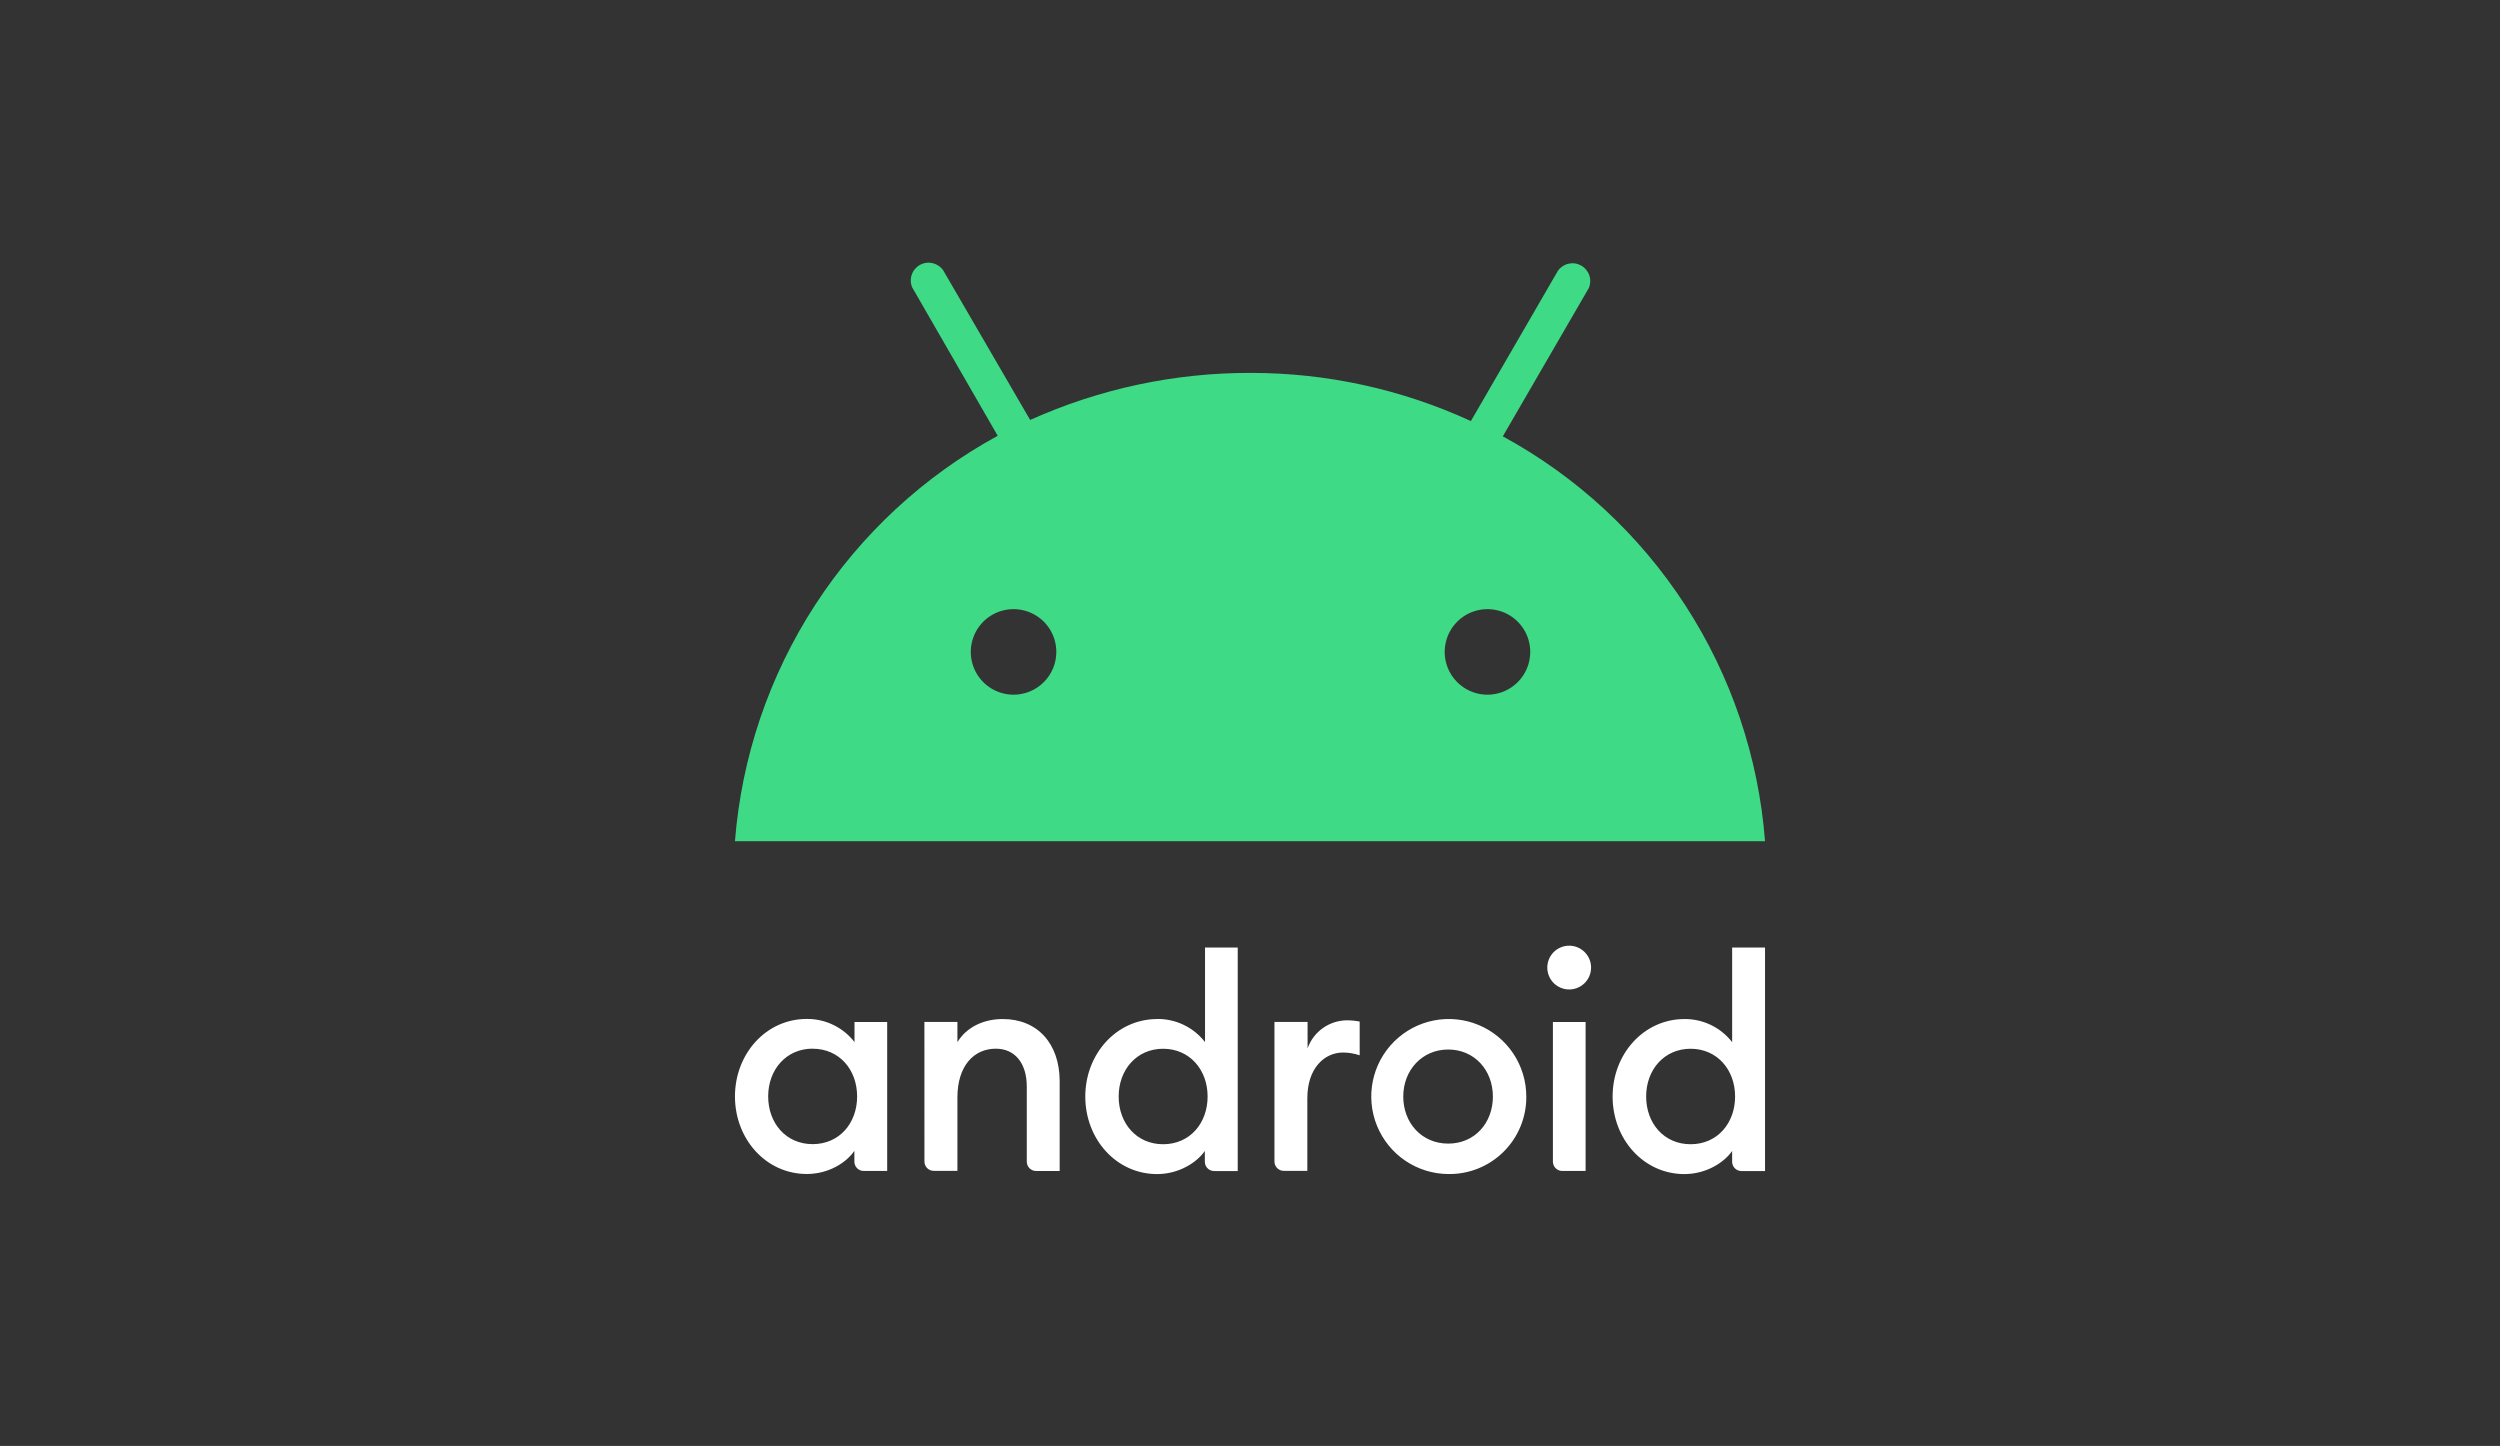<svg width="185" height="107" viewBox="0 0 185 107" fill="none" xmlns="http://www.w3.org/2000/svg">
<rect x="0" y="0" width="185" height="107" fill="#333333" stroke="none"/>
<path d="M59.701 75.402C60.382 75.396 61.055 75.547 61.667 75.844C62.28 76.14 62.816 76.574 63.234 77.112V75.626H65.652V86.65H63.915C63.825 86.65 63.734 86.632 63.65 86.598C63.566 86.563 63.49 86.512 63.426 86.448C63.361 86.384 63.311 86.307 63.276 86.223C63.241 86.139 63.224 86.049 63.224 85.958V85.164C62.608 86.061 61.291 86.875 59.703 86.875C56.679 86.875 54.387 84.287 54.387 81.138C54.387 77.989 56.679 75.402 59.701 75.402V75.402ZM60.136 77.6C58.181 77.6 56.845 79.15 56.845 81.133C56.845 83.117 58.164 84.666 60.136 84.666C62.108 84.666 63.427 83.122 63.427 81.138C63.427 79.154 62.108 77.605 60.136 77.605V77.6ZM68.406 75.622H70.849V77.119C71.516 76.017 72.769 75.409 74.203 75.409C76.764 75.409 78.415 77.215 78.415 80.019V86.652H76.673C76.582 86.653 76.492 86.635 76.408 86.6C76.324 86.566 76.248 86.515 76.184 86.451C76.119 86.386 76.069 86.31 76.034 86.226C75.999 86.142 75.982 86.052 75.982 85.961V80.408C75.982 78.666 75.097 77.603 73.69 77.603C72.078 77.603 70.849 78.859 70.849 81.214V86.642H69.1C69.009 86.643 68.919 86.625 68.835 86.591C68.751 86.556 68.674 86.505 68.61 86.441C68.546 86.376 68.495 86.3 68.46 86.216C68.426 86.132 68.408 86.042 68.408 85.951L68.406 75.622ZM85.639 75.404C86.32 75.398 86.993 75.549 87.606 75.846C88.219 76.143 88.755 76.577 89.172 77.114V70.117H91.591V86.657H89.849C89.758 86.657 89.668 86.64 89.584 86.605C89.5 86.571 89.424 86.52 89.359 86.455C89.295 86.391 89.244 86.315 89.21 86.231C89.175 86.147 89.157 86.057 89.158 85.966V85.172C88.542 86.056 87.203 86.882 85.625 86.882C82.603 86.882 80.311 84.295 80.311 81.145C80.311 77.996 82.615 75.409 85.637 75.409L85.639 75.404ZM86.072 77.608C84.118 77.608 82.781 79.157 82.781 81.141C82.781 83.124 84.1 84.673 86.072 84.673C88.044 84.673 89.363 83.124 89.363 81.141C89.363 79.157 88.031 77.608 86.072 77.608ZM94.342 75.624H96.761V77.579C96.973 76.976 97.366 76.453 97.886 76.082C98.407 75.71 99.029 75.509 99.668 75.504C99.986 75.504 100.304 75.534 100.616 75.595V78.092C100.222 77.959 99.81 77.889 99.394 77.886C97.999 77.886 96.743 79.052 96.743 81.268V86.642H95.002C94.911 86.643 94.821 86.625 94.737 86.591C94.653 86.556 94.576 86.505 94.512 86.441C94.448 86.376 94.397 86.3 94.362 86.216C94.328 86.132 94.31 86.042 94.31 85.951V75.619L94.342 75.624ZM107.171 86.879C106.038 86.872 104.933 86.529 103.994 85.894C103.056 85.259 102.327 84.36 101.899 83.311C101.471 82.263 101.363 81.11 101.588 80C101.814 78.89 102.364 77.871 103.167 77.073C103.971 76.275 104.993 75.732 106.105 75.514C107.217 75.296 108.368 75.412 109.414 75.847C110.46 76.282 111.354 77.018 111.982 77.96C112.611 78.903 112.946 80.01 112.946 81.143C112.953 81.901 112.808 82.654 112.519 83.355C112.231 84.057 111.805 84.694 111.267 85.228C110.729 85.763 110.089 86.184 109.386 86.468C108.682 86.751 107.929 86.891 107.171 86.879V86.879ZM107.171 84.627C109.125 84.627 110.474 83.102 110.474 81.145C110.474 79.189 109.103 77.664 107.171 77.664C105.238 77.664 103.841 79.189 103.841 81.145C103.841 83.102 105.211 84.627 107.171 84.627V84.627ZM116.12 73.22C115.69 73.22 115.278 73.049 114.974 72.746C114.671 72.442 114.5 72.03 114.5 71.6C114.5 71.171 114.671 70.759 114.974 70.455C115.278 70.151 115.69 69.981 116.12 69.981C116.549 69.981 116.961 70.151 117.265 70.455C117.569 70.759 117.74 71.171 117.74 71.6C117.74 72.03 117.569 72.442 117.265 72.746C116.961 73.049 116.549 73.22 116.12 73.22V73.22ZM114.915 75.626H117.334V86.65H115.607C115.516 86.65 115.426 86.632 115.342 86.598C115.258 86.563 115.181 86.512 115.117 86.448C115.053 86.384 115.002 86.307 114.967 86.223C114.933 86.139 114.915 86.049 114.915 85.958V75.619V75.626ZM124.646 75.409C125.327 75.403 126 75.554 126.613 75.851C127.225 76.148 127.761 76.582 128.179 77.119V70.117H130.612V86.657H128.87C128.78 86.657 128.69 86.64 128.606 86.605C128.521 86.571 128.445 86.52 128.381 86.455C128.317 86.391 128.266 86.315 128.231 86.231C128.196 86.147 128.179 86.057 128.179 85.966V85.172C127.563 86.056 126.225 86.882 124.646 86.882C121.624 86.882 119.333 84.295 119.333 81.145C119.333 77.996 121.636 75.409 124.659 75.409H124.646ZM125.106 77.608C123.151 77.608 121.815 79.157 121.815 81.141C121.815 83.124 123.134 84.673 125.106 84.673C127.077 84.673 128.397 83.124 128.397 81.141C128.397 79.157 127.065 77.608 125.106 77.608Z" fill="white"/>
<path d="M110.073 51.408C109.447 51.408 108.835 51.222 108.314 50.874C107.794 50.526 107.388 50.032 107.148 49.453C106.909 48.875 106.846 48.238 106.968 47.624C107.09 47.01 107.392 46.446 107.834 46.003C108.277 45.561 108.841 45.259 109.455 45.137C110.069 45.015 110.706 45.078 111.284 45.317C111.863 45.557 112.357 45.962 112.705 46.483C113.053 47.004 113.239 47.616 113.239 48.242C113.239 49.081 112.905 49.887 112.311 50.48C111.718 51.074 110.913 51.408 110.073 51.408V51.408ZM75.003 51.408C74.376 51.408 73.764 51.222 73.244 50.874C72.723 50.526 72.317 50.032 72.078 49.453C71.838 48.875 71.776 48.238 71.898 47.624C72.02 47.01 72.321 46.446 72.764 46.003C73.207 45.561 73.771 45.259 74.385 45.137C74.999 45.015 75.636 45.078 76.214 45.317C76.793 45.557 77.287 45.962 77.635 46.483C77.983 47.004 78.168 47.616 78.168 48.242C78.168 49.081 77.835 49.887 77.241 50.48C76.647 51.074 75.842 51.408 75.003 51.408ZM111.206 32.293L117.576 21.308C117.701 21.008 117.712 20.673 117.605 20.366C117.498 20.059 117.282 19.803 116.998 19.646C116.714 19.489 116.382 19.442 116.065 19.515C115.749 19.588 115.471 19.776 115.284 20.041L108.845 31.16C103.736 28.807 98.178 27.591 92.554 27.595C86.927 27.581 81.362 28.768 76.231 31.077L69.792 19.997C69.605 19.731 69.327 19.544 69.01 19.471C68.694 19.398 68.362 19.445 68.078 19.602C67.793 19.759 67.577 20.015 67.471 20.322C67.364 20.629 67.374 20.964 67.5 21.263L73.831 32.248C68.351 35.238 63.703 39.546 60.308 44.784C56.913 50.022 54.878 56.025 54.387 62.247H130.612C130.134 56.03 128.108 50.031 124.717 44.798C121.326 39.565 116.679 35.263 111.2 32.286" fill="#3FDA86"/>
</svg>
